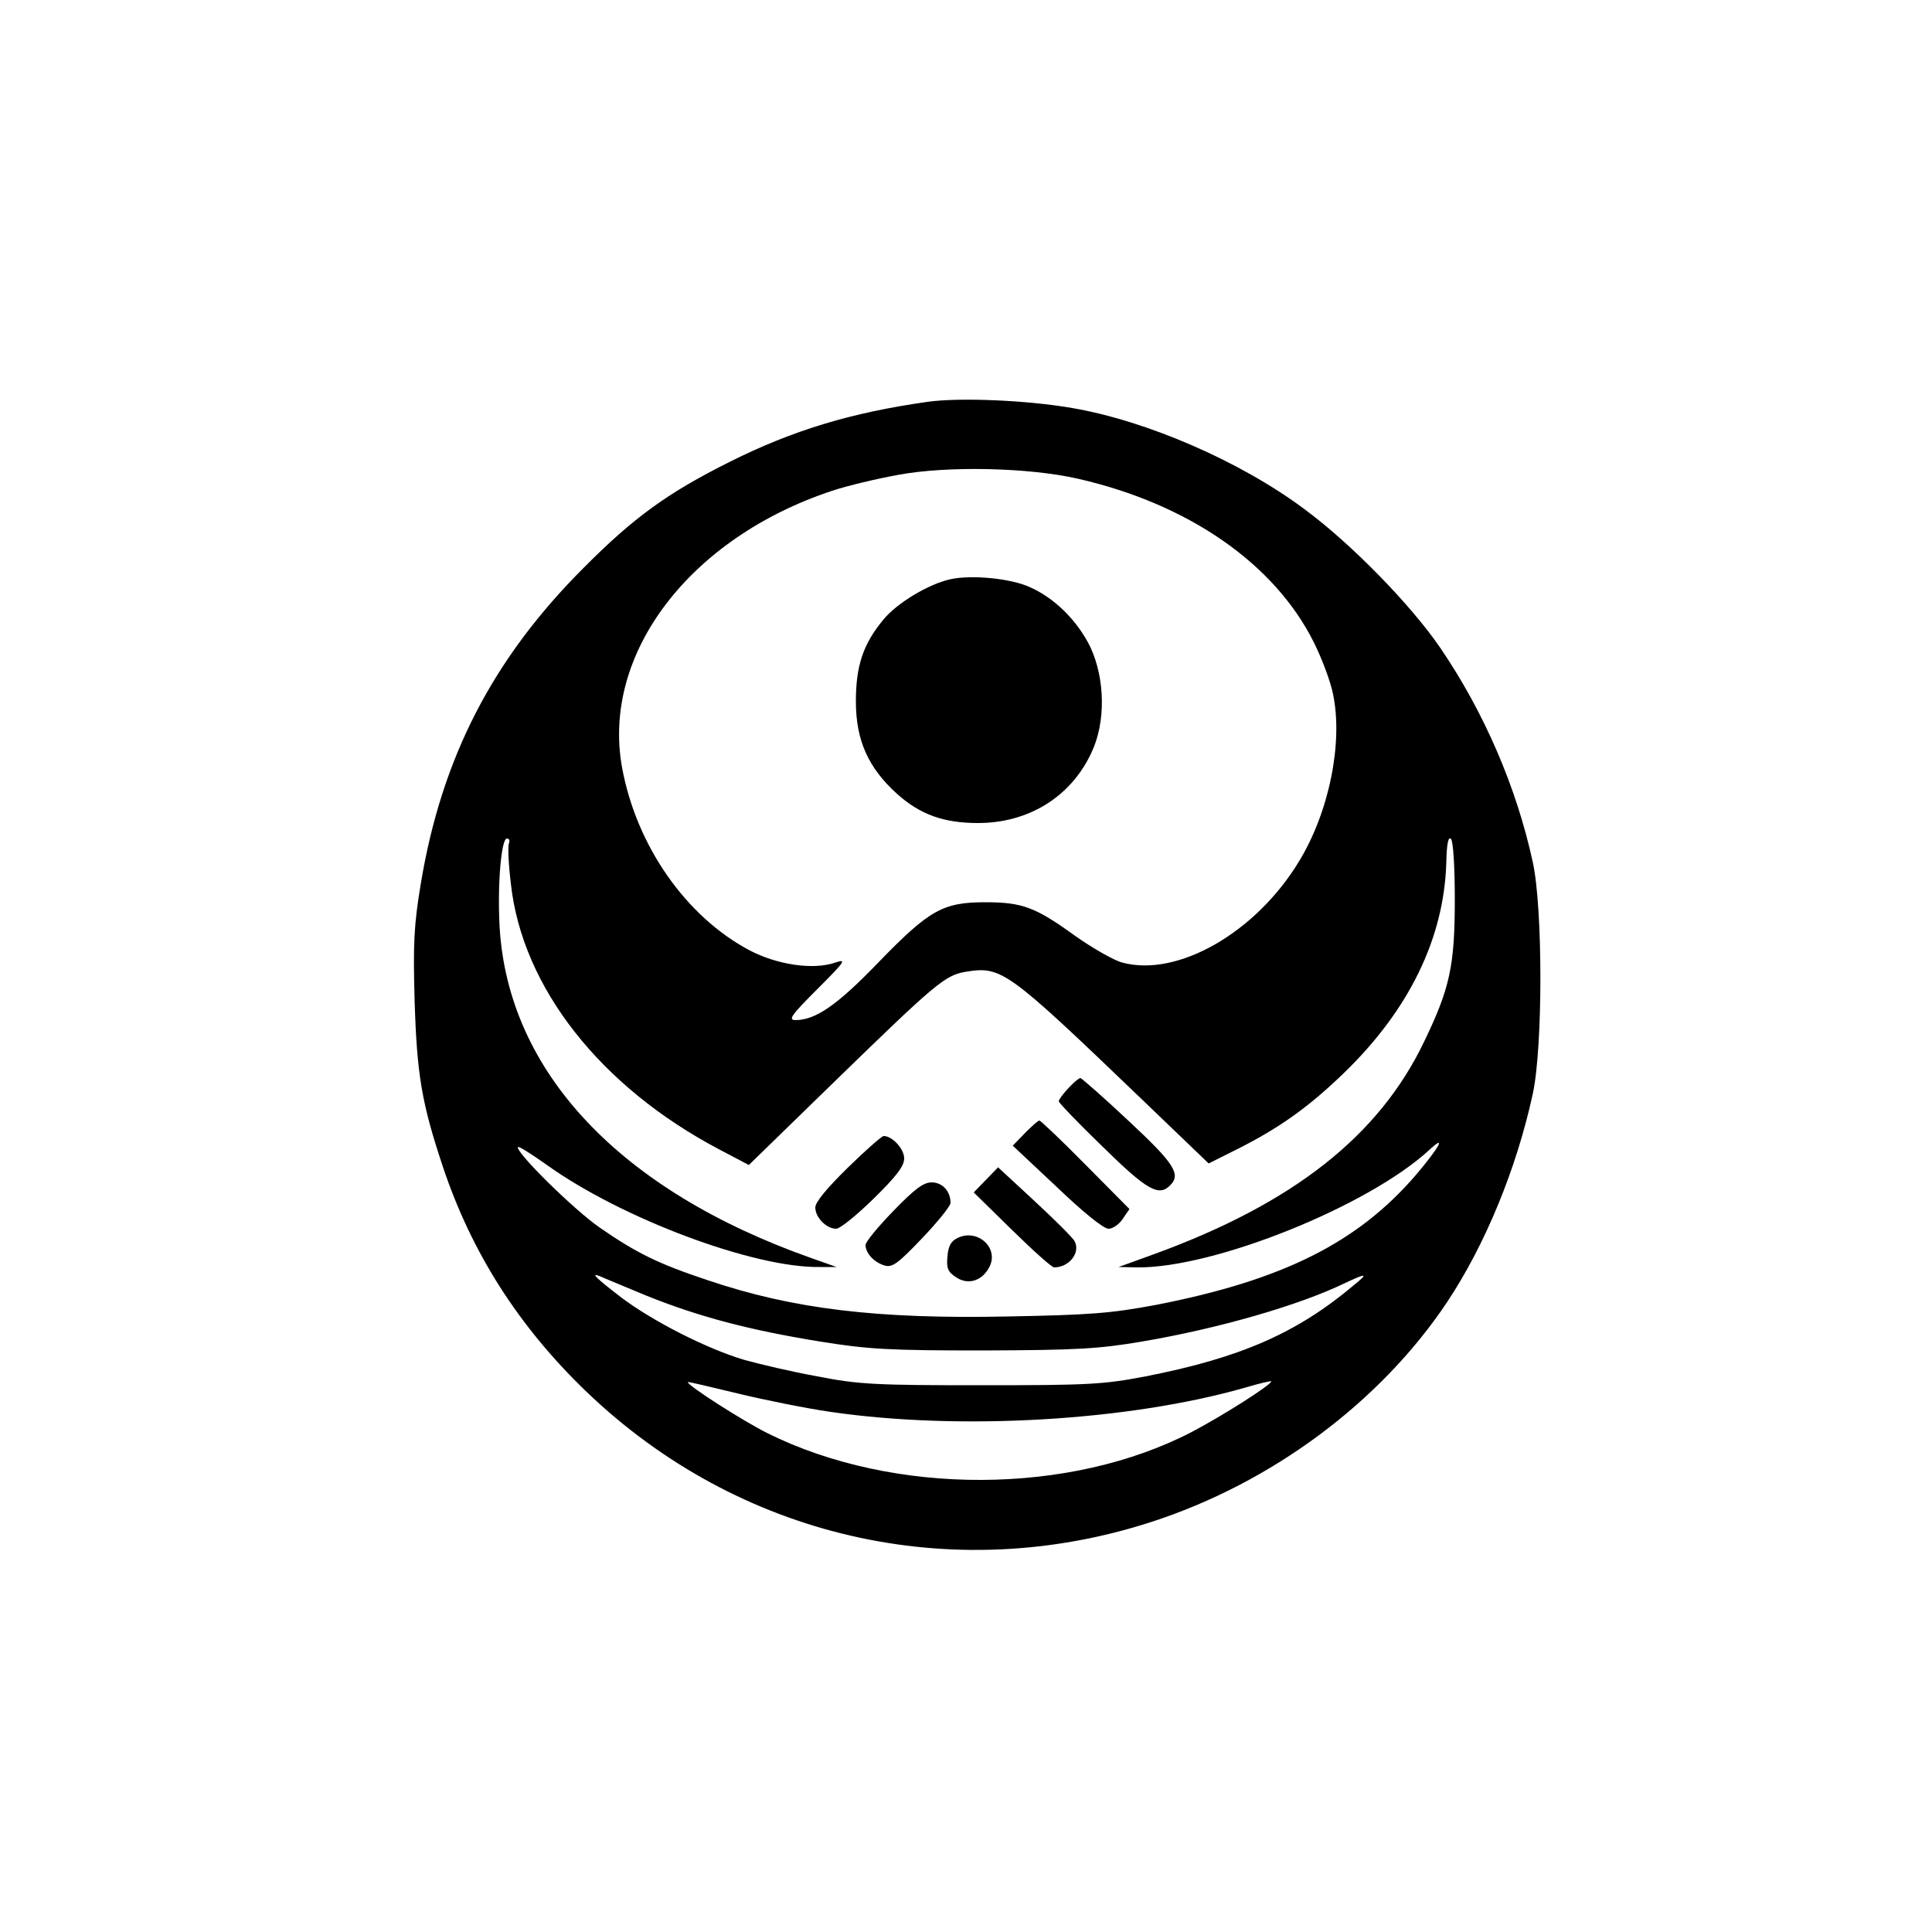 <?xml version="1.0" standalone="no"?>
<!DOCTYPE svg PUBLIC "-//W3C//DTD SVG 20010904//EN"
 "http://www.w3.org/TR/2001/REC-SVG-20010904/DTD/svg10.dtd">
<svg version="1.0" xmlns="http://www.w3.org/2000/svg"
 width="500pt" height="500pt" viewBox="0 0 500 500"
 preserveAspectRatio="xMidYMid meet">

<g transform="translate(0,500) scale(0.1,-0.1)"
fill="#000000" stroke="none">
<path d="M2400 3960 c-197 -28 -347 -73 -511 -155 -160 -80 -248 -143 -379
-275 -235 -235 -367 -491 -421 -817 -18 -108 -20 -156 -16 -303 6 -191 18
-264 73 -429 74 -222 196 -414 372 -583 393 -377 945 -504 1461 -337 312 101
593 310 766 569 99 149 180 346 222 540 26 121 26 478 0 598 -42 194 -126 389
-240 556 -76 111 -231 270 -352 359 -165 123 -407 228 -600 261 -114 20 -291
28 -375 16z m390 -199 c285 -65 508 -219 610 -423 21 -42 44 -103 50 -135 26
-125 -10 -304 -88 -432 -112 -185 -315 -301 -458 -262 -22 6 -78 38 -123 70
-101 73 -135 86 -231 86 -110 0 -145 -20 -276 -155 -107 -111 -162 -149 -214
-150 -21 0 -15 10 55 80 72 72 77 79 47 69 -57 -20 -151 -6 -223 32 -165 88
-292 271 -329 472 -54 295 175 595 544 717 39 13 115 31 170 41 128 24 340 19
466 -10z m975 -1089 c0 -172 -13 -230 -79 -367 -117 -245 -340 -420 -700 -551
l-91 -33 48 -1 c200 -2 599 159 756 304 45 42 27 8 -34 -64 -151 -176 -345
-273 -673 -337 -118 -22 -171 -26 -383 -30 -339 -7 -556 19 -778 94 -126 42
-182 69 -279 136 -66 46 -212 189 -212 208 0 5 33 -16 74 -45 195 -140 538
-268 708 -265 l43 0 -65 23 c-496 175 -785 482 -807 857 -6 108 4 229 19 229
6 0 8 -6 5 -13 -3 -8 -1 -54 5 -103 29 -269 232 -527 540 -689 l76 -40 226
220 c258 251 282 271 335 280 93 15 106 6 454 -328 l175 -168 74 37 c109 55
184 108 277 198 168 163 258 348 264 543 1 48 5 69 12 62 6 -6 10 -72 10 -157z
m-2090 -1026 c135 -54 263 -88 448 -118 124 -20 178 -23 422 -23 243 1 297 4
410 23 200 34 407 94 525 151 57 27 62 26 25 -4 -148 -125 -295 -189 -540
-237 -110 -21 -147 -23 -425 -23 -275 0 -317 2 -425 23 -66 12 -151 32 -190
43 -97 29 -236 100 -317 161 -65 50 -82 66 -55 55 6 -3 62 -26 122 -51z m475
-300 c336 -49 773 -23 1073 63 37 11 67 18 67 16 0 -9 -126 -89 -204 -130
-316 -165 -772 -167 -1100 -4 -64 32 -206 123 -206 132 0 2 57 -12 128 -29 70
-17 179 -39 242 -48z"/>
<path d="M2460 3501 c-56 -12 -140 -62 -175 -106 -51 -62 -70 -118 -70 -210 0
-101 32 -172 106 -239 60 -54 121 -76 210 -76 131 0 241 68 294 183 37 78 35
190 -3 272 -33 68 -93 128 -158 156 -48 22 -150 32 -204 20z"/>
<path d="M2765 2184 c-14 -15 -25 -30 -25 -34 0 -4 51 -57 114 -118 115 -113
145 -129 174 -100 29 29 12 56 -107 167 -65 61 -122 111 -125 111 -4 0 -18
-12 -31 -26z"/>
<path d="M2653 2068 l-32 -33 114 -107 c69 -66 121 -108 134 -108 11 0 28 12
37 26 l17 25 -114 115 c-62 63 -116 114 -119 114 -4 0 -20 -15 -37 -32z"/>
<path d="M2194 1978 c-54 -53 -84 -89 -84 -103 0 -26 29 -55 54 -55 10 0 53
35 97 78 59 58 79 84 79 104 0 25 -31 58 -53 58 -5 0 -47 -37 -93 -82z"/>
<path d="M2551 1946 l-31 -32 99 -97 c54 -53 103 -97 109 -97 39 0 69 38 53
68 -5 9 -52 56 -104 104 l-94 87 -32 -33z"/>
<path d="M2312 1866 c-40 -41 -72 -80 -72 -88 0 -21 22 -45 49 -53 20 -6 34 4
97 70 41 43 74 84 74 92 0 30 -21 53 -49 53 -21 0 -44 -17 -99 -74z"/>
<path d="M2478 1796 c-17 -8 -24 -21 -26 -48 -3 -30 1 -40 23 -54 32 -21 69
-8 87 30 22 49 -34 97 -84 72z"/>
</g>
</svg>
